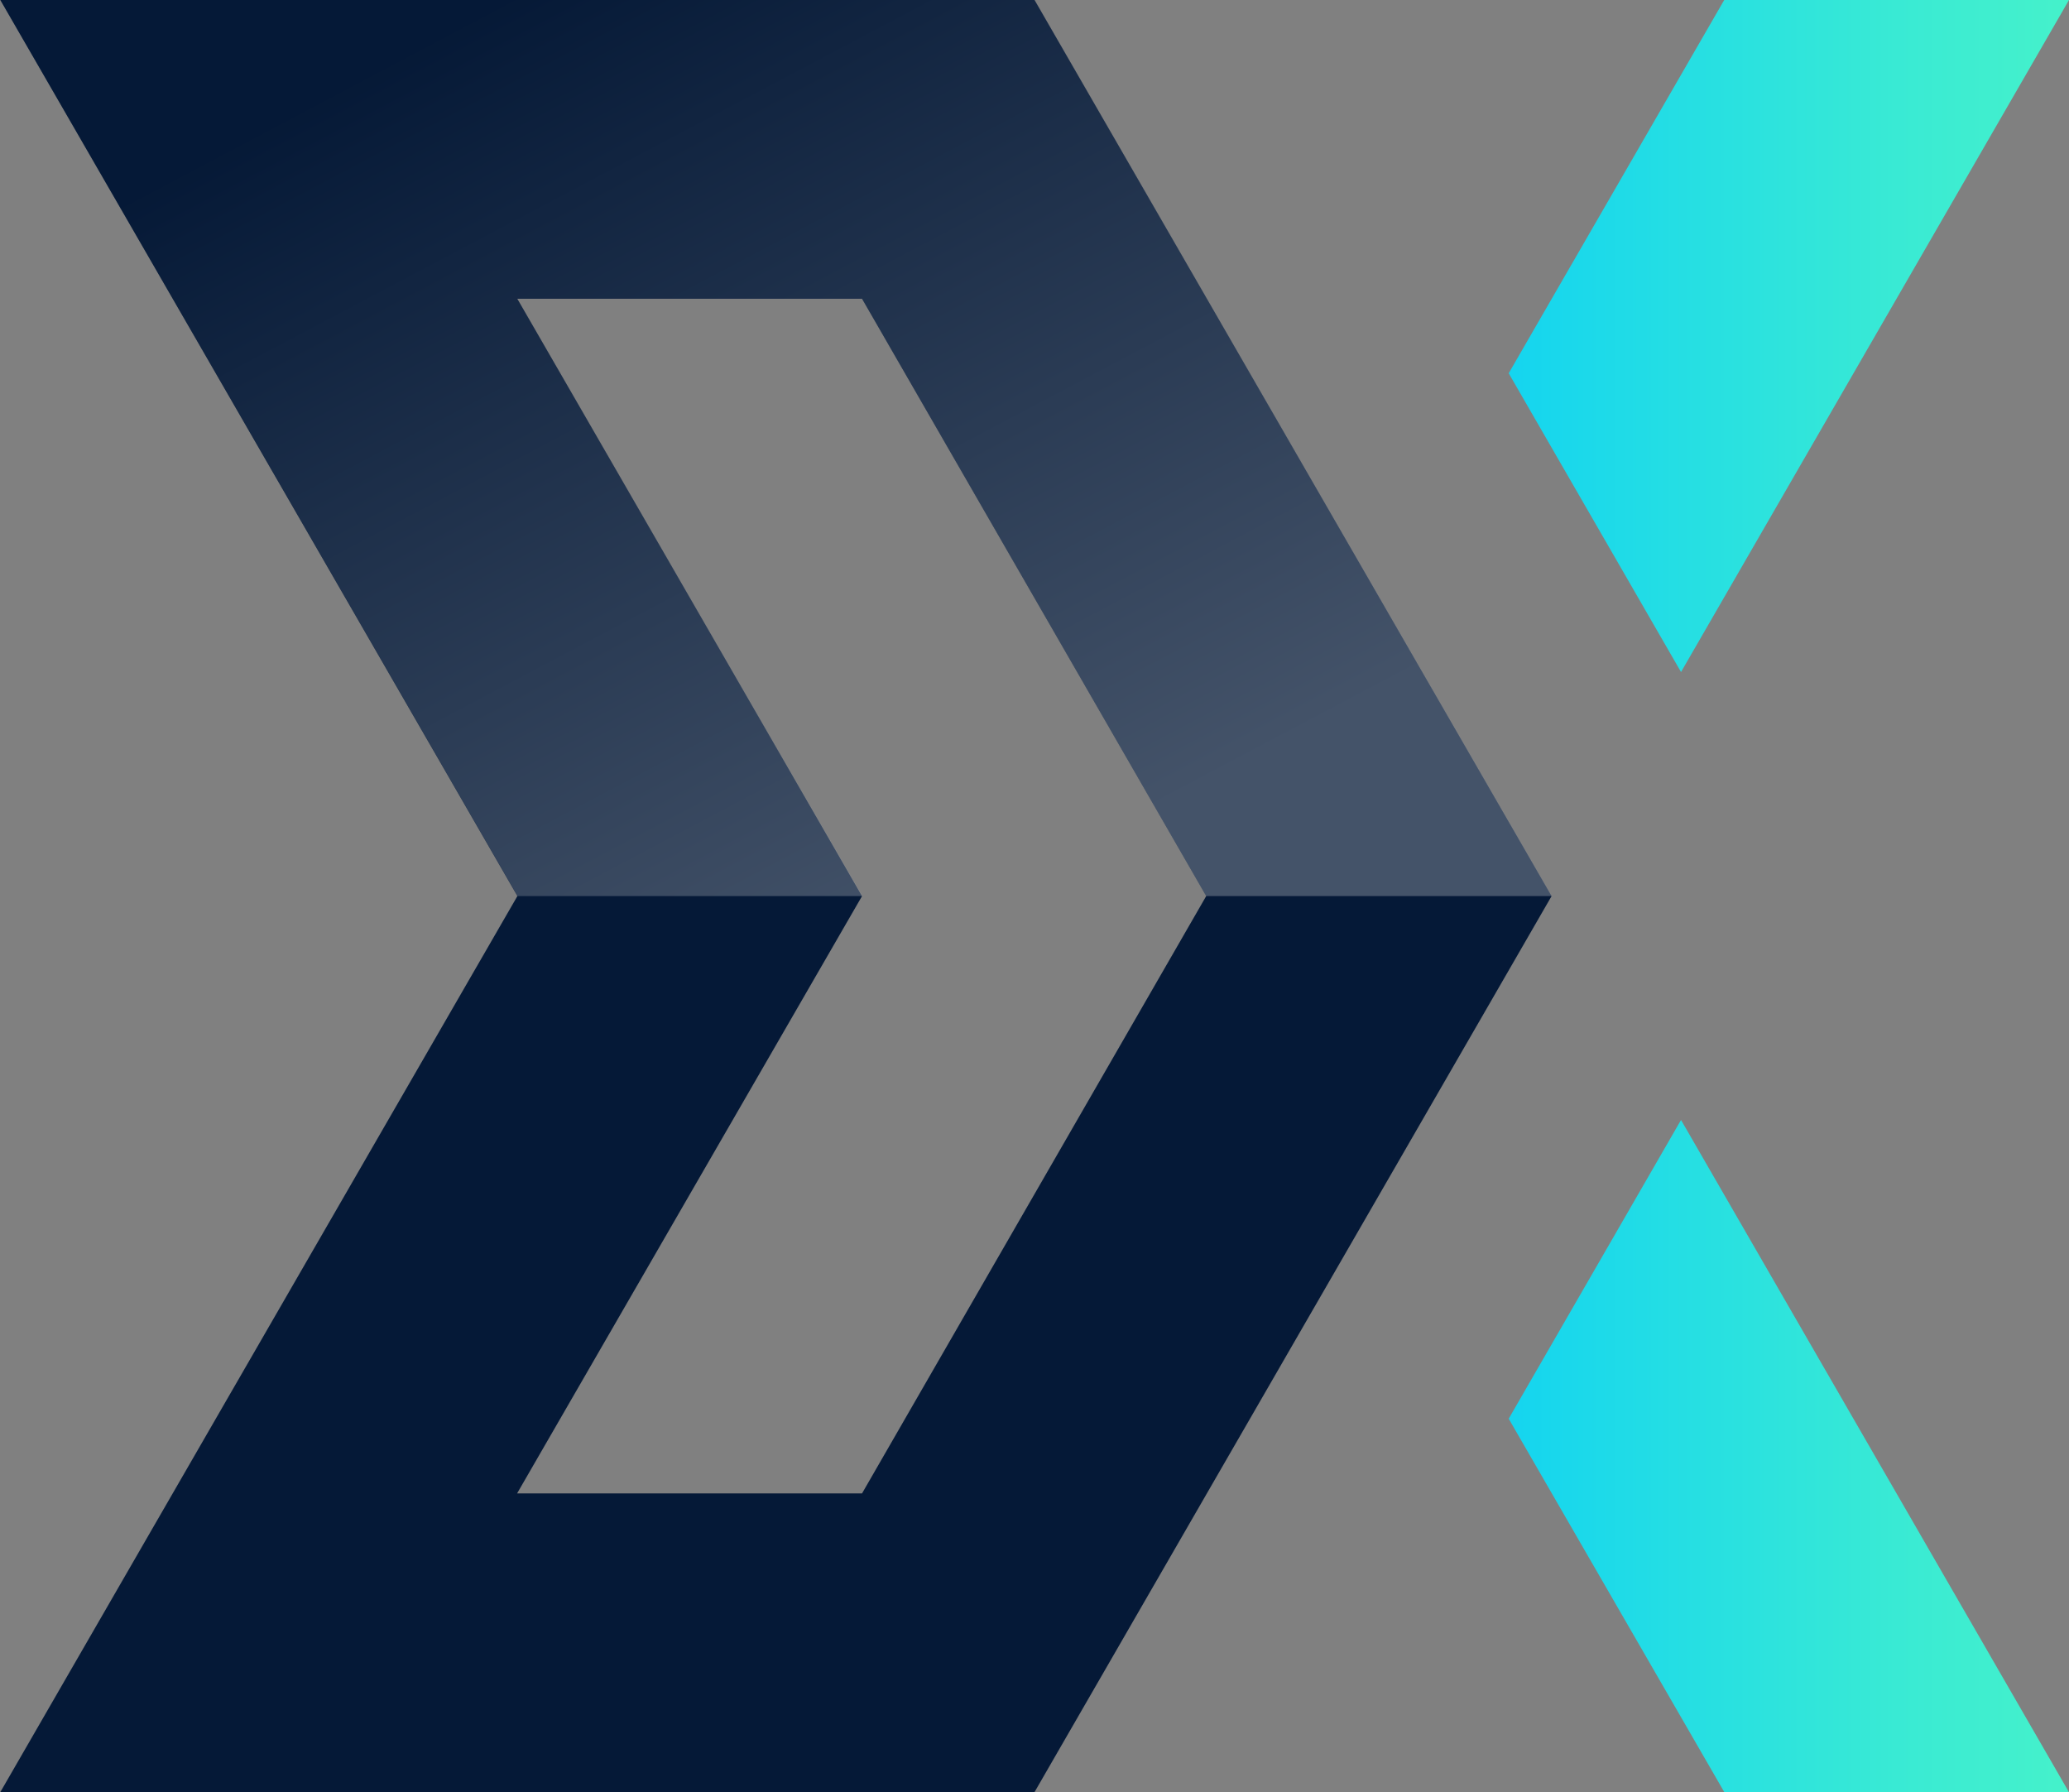 <svg id="ART" xmlns="http://www.w3.org/2000/svg" xmlns:xlink="http://www.w3.org/1999/xlink" viewBox="0 0 136.04 117.82"><rect x="0" y="0" width="136.04" height="117.82" fill="#808080" stroke="none"/><defs><style>.cls-1{fill:url(#linear-gradient);}.cls-2{fill:#051937;}.cls-3{opacity:0.25;fill:url(#linear-gradient-2);}</style><linearGradient id="linear-gradient" x1="142.25" y1="117.82" x2="198.22" y2="117.82" gradientUnits="userSpaceOnUse"><stop offset="0" stop-color="#00c9ff"/><stop offset="0.1" stop-color="#09cef8"/><stop offset="0.7" stop-color="#39ead4"/><stop offset="1" stop-color="#4bf5c6"/></linearGradient><linearGradient id="linear-gradient-2" x1="122.89" y1="117.08" x2="91.66" y2="58.04" gradientUnits="userSpaceOnUse"><stop offset="0" stop-color="#fff"/><stop offset="1" stop-color="#051937"/></linearGradient></defs><title>BlockDX_symbol_pos_RGB</title><path class="cls-1" d="M155.89,83.45l14.17-24.54h22.67l-25.51,44.18Zm0,68.73,14.17,24.54h22.66l-25.5-44.18Z" transform="translate(-56.69 -58.91)"/><path class="cls-2" d="M124.71,58.91h-68l34,58.91-34,58.91h68l34-58.91Zm-11.34,98.18H90.69l22.68-39.27L90.7,78.55h22.67L136,117.82Z" transform="translate(-56.69 -58.91)"/><path class="cls-3" d="M158.72,117.82l-34-58.91h-68l34,58.91h22.67L90.7,78.55h22.67L136,117.82Z" transform="translate(-56.69 -58.91)"/></svg>